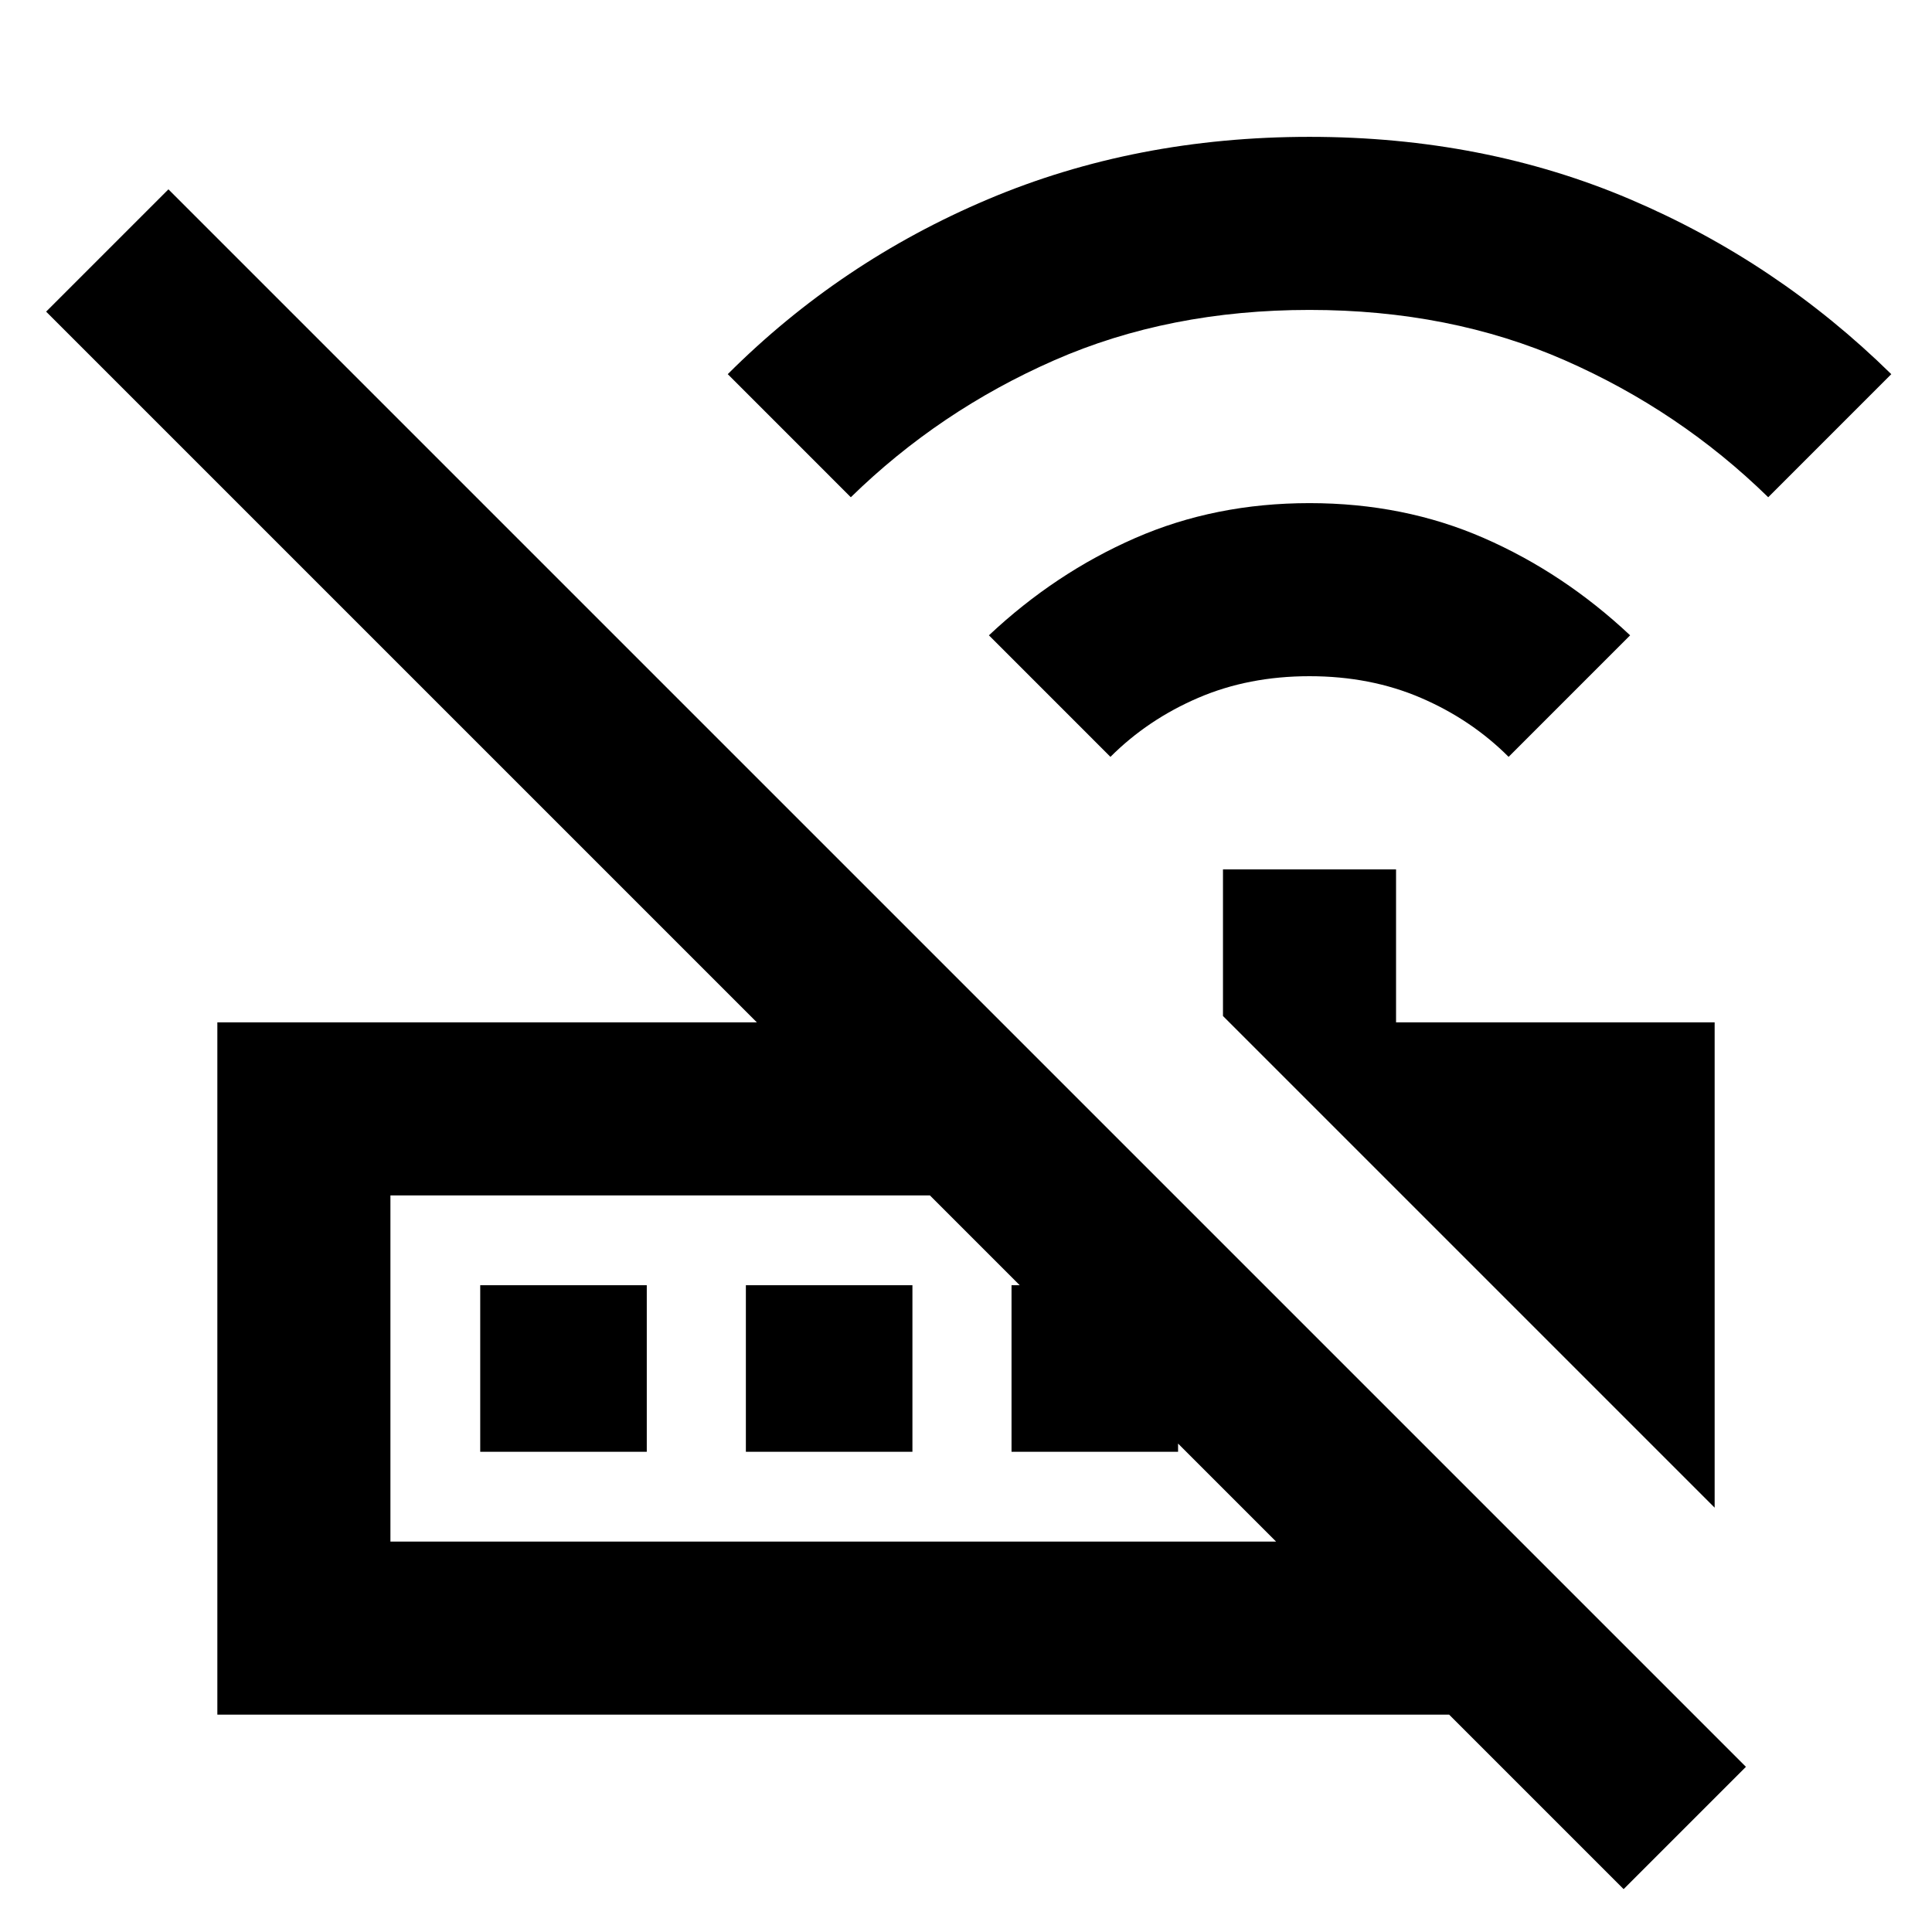 <svg xmlns="http://www.w3.org/2000/svg" height="24" viewBox="0 -960 960 960" width="24"><path d="m551.77-583.92-60.38-60.39q33-31 72.69-48.34Q603.77-710 650.69-710q46.93 0 86.62 17.35Q777-675.31 810-644.31l-60.38 60.39q-18.54-18.54-43.58-29.31T650.69-624q-30.3 0-55.34 10.77-25.04 10.77-43.58 29.31Zm-129-129-61.15-61.16q55.84-55.84 129.23-86.88Q564.23-892 650.69-892q86.46 0 159.35 31.04 72.88 31.04 129.73 86.88l-61.15 61.16q-44-43-101.04-68.04Q720.54-806 650.69-806q-69.84 0-126.88 25.04-57.04 25.04-101.04 68.04ZM852-210.85l-244.31-244.3V-528h86v76H852v241.15ZM194-194h440.08l-172-172H194v172ZM806.77-21.31 720.08-108H108v-344h268.08L22.92-805.15l60.77-60.77L867.54-82.08l-60.77 60.77ZM194-194v-172 172Zm44.62-44.62v-82.76h82.76v82.76h-82.76Zm132 0v-82.76h82.76v82.76h-82.76Zm132 0v-82.76h82.76v82.76h-82.76Z"/></svg>